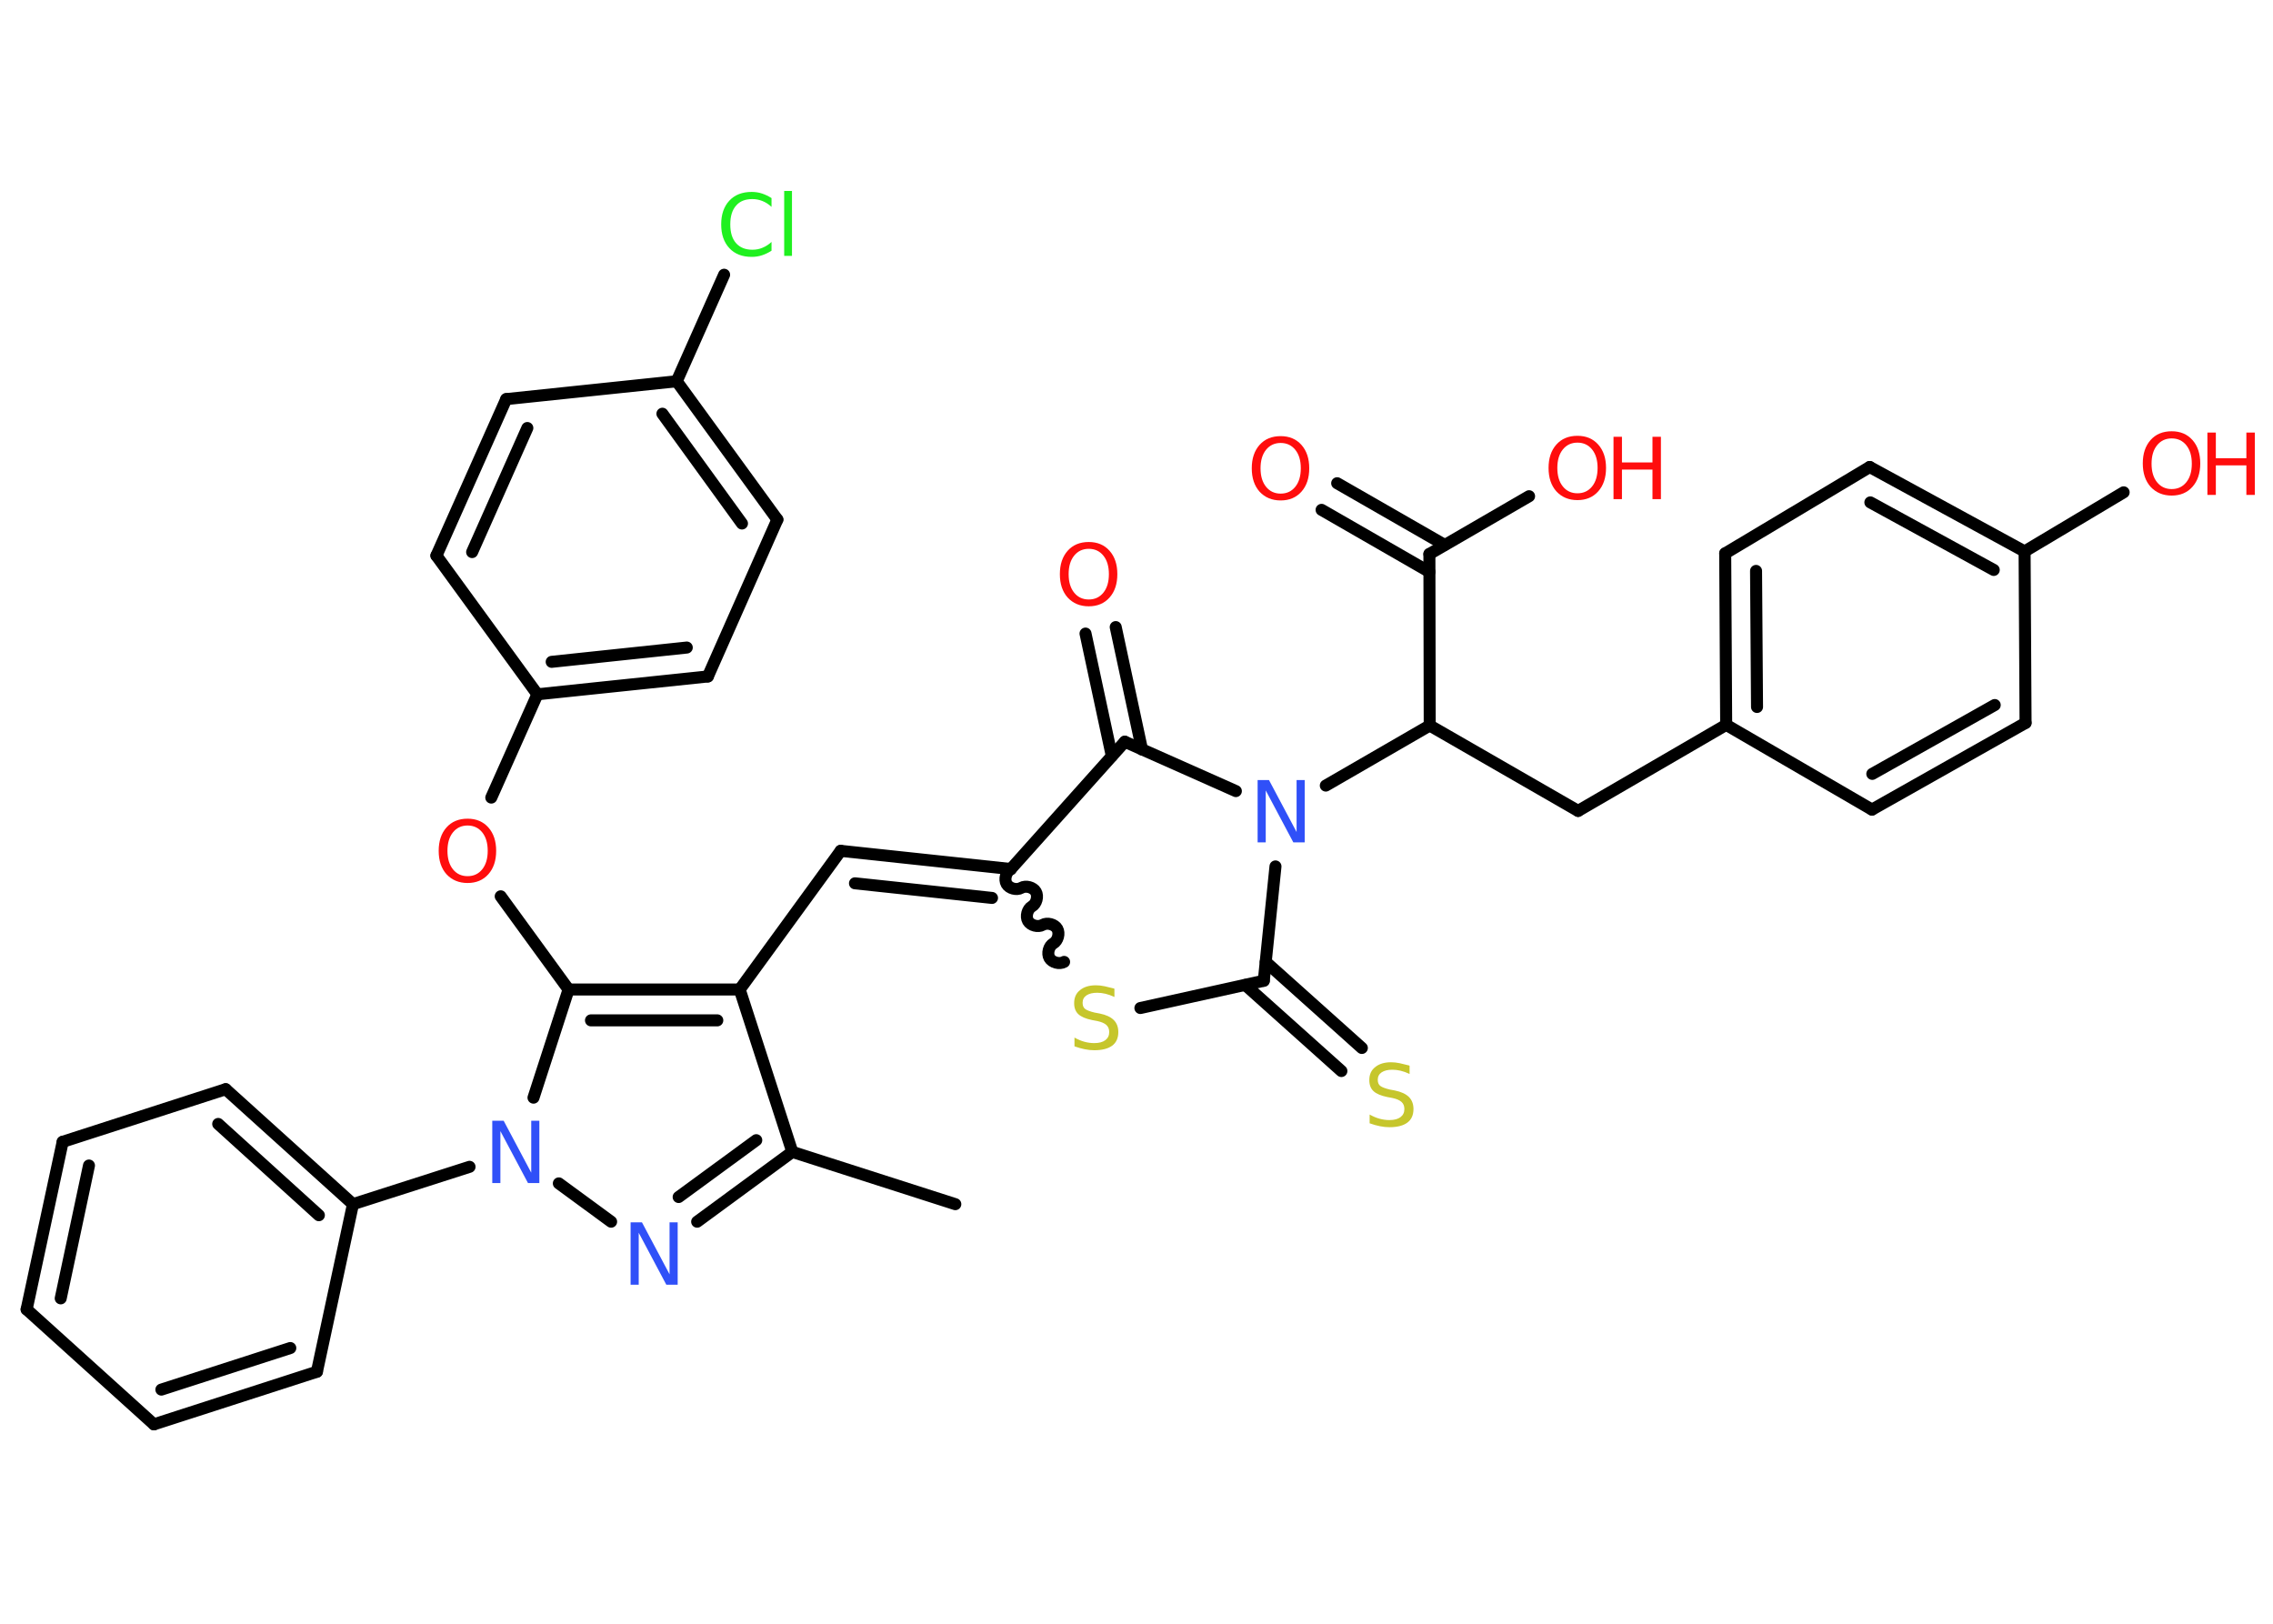 <?xml version='1.0' encoding='UTF-8'?>
<!DOCTYPE svg PUBLIC "-//W3C//DTD SVG 1.1//EN" "http://www.w3.org/Graphics/SVG/1.1/DTD/svg11.dtd">
<svg version='1.2' xmlns='http://www.w3.org/2000/svg' xmlns:xlink='http://www.w3.org/1999/xlink' width='70.0mm' height='50.0mm' viewBox='0 0 70.0 50.0'>
  <desc>Generated by the Chemistry Development Kit (http://github.com/cdk)</desc>
  <g stroke-linecap='round' stroke-linejoin='round' stroke='#000000' stroke-width='.37' fill='#FF0D0D'>
    <rect x='.0' y='.0' width='70.0' height='50.0' fill='#FFFFFF' stroke='none'/>
    <g id='mol1' class='mol'>
      <line id='mol1bnd1' class='bond' x1='29.42' y1='37.08' x2='24.4' y2='35.47'/>
      <g id='mol1bnd2' class='bond'>
        <line x1='21.47' y1='37.62' x2='24.4' y2='35.47'/>
        <line x1='20.9' y1='36.86' x2='23.29' y2='35.11'/>
      </g>
      <line id='mol1bnd3' class='bond' x1='18.82' y1='37.62' x2='17.21' y2='36.44'/>
      <line id='mol1bnd4' class='bond' x1='14.46' y1='35.93' x2='10.87' y2='37.08'/>
      <g id='mol1bnd5' class='bond'>
        <line x1='10.87' y1='37.08' x2='6.95' y2='33.54'/>
        <line x1='9.82' y1='37.42' x2='6.72' y2='34.61'/>
      </g>
      <line id='mol1bnd6' class='bond' x1='6.95' y1='33.54' x2='1.93' y2='35.16'/>
      <g id='mol1bnd7' class='bond'>
        <line x1='1.93' y1='35.16' x2='.82' y2='40.32'/>
        <line x1='2.74' y1='35.89' x2='1.87' y2='39.98'/>
      </g>
      <line id='mol1bnd8' class='bond' x1='.82' y1='40.32' x2='4.74' y2='43.86'/>
      <g id='mol1bnd9' class='bond'>
        <line x1='4.74' y1='43.86' x2='9.76' y2='42.24'/>
        <line x1='4.97' y1='42.79' x2='8.94' y2='41.51'/>
      </g>
      <line id='mol1bnd10' class='bond' x1='10.87' y1='37.08' x2='9.76' y2='42.24'/>
      <line id='mol1bnd11' class='bond' x1='16.43' y1='33.8' x2='17.51' y2='30.47'/>
      <line id='mol1bnd12' class='bond' x1='17.51' y1='30.47' x2='15.42' y2='27.6'/>
      <line id='mol1bnd13' class='bond' x1='15.13' y1='24.56' x2='16.55' y2='21.38'/>
      <g id='mol1bnd14' class='bond'>
        <line x1='16.55' y1='21.38' x2='21.8' y2='20.83'/>
        <line x1='16.99' y1='20.38' x2='21.15' y2='19.94'/>
      </g>
      <line id='mol1bnd15' class='bond' x1='21.8' y1='20.83' x2='23.94' y2='16.0'/>
      <g id='mol1bnd16' class='bond'>
        <line x1='23.94' y1='16.0' x2='20.84' y2='11.74'/>
        <line x1='22.85' y1='16.12' x2='20.4' y2='12.74'/>
      </g>
      <line id='mol1bnd17' class='bond' x1='20.84' y1='11.74' x2='22.3' y2='8.46'/>
      <line id='mol1bnd18' class='bond' x1='20.84' y1='11.74' x2='15.59' y2='12.29'/>
      <g id='mol1bnd19' class='bond'>
        <line x1='15.59' y1='12.29' x2='13.44' y2='17.11'/>
        <line x1='16.24' y1='13.18' x2='14.54' y2='17.0'/>
      </g>
      <line id='mol1bnd20' class='bond' x1='16.55' y1='21.38' x2='13.44' y2='17.11'/>
      <g id='mol1bnd21' class='bond'>
        <line x1='22.78' y1='30.47' x2='17.51' y2='30.47'/>
        <line x1='22.09' y1='31.42' x2='18.2' y2='31.42'/>
      </g>
      <line id='mol1bnd22' class='bond' x1='24.4' y1='35.47' x2='22.78' y2='30.47'/>
      <line id='mol1bnd23' class='bond' x1='22.78' y1='30.47' x2='25.89' y2='26.2'/>
      <g id='mol1bnd24' class='bond'>
        <line x1='25.89' y1='26.2' x2='31.13' y2='26.76'/>
        <line x1='26.33' y1='27.2' x2='30.55' y2='27.65'/>
      </g>
      <path id='mol1bnd25' class='bond' d='M32.77 29.62c-.14 .08 -.37 .02 -.45 -.12c-.08 -.14 -.02 -.37 .12 -.45c.14 -.08 .2 -.31 .12 -.45c-.08 -.14 -.31 -.2 -.45 -.12c-.14 .08 -.37 .02 -.45 -.12c-.08 -.14 -.02 -.37 .12 -.45c.14 -.08 .2 -.31 .12 -.45c-.08 -.14 -.31 -.2 -.45 -.12c-.14 .08 -.37 .02 -.45 -.12c-.08 -.14 -.02 -.37 .12 -.45' fill='none' stroke='#000000' stroke-width='.37'/>
      <line id='mol1bnd26' class='bond' x1='35.12' y1='31.04' x2='38.92' y2='30.2'/>
      <g id='mol1bnd27' class='bond'>
        <line x1='38.98' y1='29.62' x2='41.94' y2='32.27'/>
        <line x1='38.35' y1='30.33' x2='41.31' y2='32.98'/>
      </g>
      <line id='mol1bnd28' class='bond' x1='38.92' y1='30.2' x2='39.28' y2='26.68'/>
      <line id='mol1bnd29' class='bond' x1='40.83' y1='24.19' x2='44.03' y2='22.34'/>
      <line id='mol1bnd30' class='bond' x1='44.03' y1='22.34' x2='48.6' y2='24.97'/>
      <line id='mol1bnd31' class='bond' x1='48.6' y1='24.97' x2='53.16' y2='22.32'/>
      <g id='mol1bnd32' class='bond'>
        <line x1='53.13' y1='17.04' x2='53.16' y2='22.32'/>
        <line x1='54.08' y1='17.58' x2='54.11' y2='21.77'/>
      </g>
      <line id='mol1bnd33' class='bond' x1='53.13' y1='17.04' x2='57.58' y2='14.38'/>
      <g id='mol1bnd34' class='bond'>
        <line x1='62.35' y1='16.98' x2='57.58' y2='14.38'/>
        <line x1='61.4' y1='17.55' x2='57.6' y2='15.47'/>
      </g>
      <line id='mol1bnd35' class='bond' x1='62.35' y1='16.98' x2='65.4' y2='15.16'/>
      <line id='mol1bnd36' class='bond' x1='62.35' y1='16.98' x2='62.38' y2='22.26'/>
      <g id='mol1bnd37' class='bond'>
        <line x1='57.65' y1='24.93' x2='62.38' y2='22.26'/>
        <line x1='57.66' y1='23.83' x2='61.43' y2='21.71'/>
      </g>
      <line id='mol1bnd38' class='bond' x1='53.16' y1='22.32' x2='57.65' y2='24.93'/>
      <line id='mol1bnd39' class='bond' x1='44.03' y1='22.34' x2='44.02' y2='17.06'/>
      <g id='mol1bnd40' class='bond'>
        <line x1='44.02' y1='17.61' x2='40.7' y2='15.7'/>
        <line x1='44.49' y1='16.78' x2='41.18' y2='14.88'/>
      </g>
      <line id='mol1bnd41' class='bond' x1='44.02' y1='17.06' x2='47.09' y2='15.28'/>
      <line id='mol1bnd42' class='bond' x1='38.06' y1='24.36' x2='34.64' y2='22.84'/>
      <line id='mol1bnd43' class='bond' x1='31.13' y1='26.76' x2='34.64' y2='22.84'/>
      <g id='mol1bnd44' class='bond'>
        <line x1='34.24' y1='23.28' x2='33.43' y2='19.51'/>
        <line x1='35.17' y1='23.08' x2='34.36' y2='19.31'/>
      </g>
      <path id='mol1atm3' class='atom' d='M19.42 37.64h.35l.85 1.6v-1.6h.25v1.92h-.35l-.85 -1.6v1.6h-.25v-1.92z' stroke='none' fill='#3050F8'/>
      <path id='mol1atm4' class='atom' d='M15.16 34.51h.35l.85 1.6v-1.6h.25v1.92h-.35l-.85 -1.6v1.6h-.25v-1.92z' stroke='none' fill='#3050F8'/>
      <path id='mol1atm12' class='atom' d='M14.4 25.42q-.28 .0 -.45 .21q-.17 .21 -.17 .57q.0 .36 .17 .57q.17 .21 .45 .21q.28 .0 .45 -.21q.17 -.21 .17 -.57q.0 -.36 -.17 -.57q-.17 -.21 -.45 -.21zM14.4 25.21q.4 .0 .64 .27q.24 .27 .24 .72q.0 .45 -.24 .72q-.24 .27 -.64 .27q-.4 .0 -.65 -.27q-.24 -.27 -.24 -.72q.0 -.45 .24 -.72q.24 -.27 .65 -.27z' stroke='none'/>
      <path id='mol1atm17' class='atom' d='M23.76 6.1v.27q-.13 -.12 -.28 -.18q-.15 -.06 -.31 -.06q-.33 .0 -.5 .2q-.18 .2 -.18 .58q.0 .38 .18 .58q.18 .2 .5 .2q.17 .0 .31 -.06q.15 -.06 .28 -.18v.27q-.14 .09 -.29 .14q-.15 .05 -.32 .05q-.44 .0 -.69 -.27q-.25 -.27 -.25 -.73q.0 -.46 .25 -.73q.25 -.27 .69 -.27q.17 .0 .32 .05q.15 .05 .29 .14zM24.15 5.88h.24v2.0h-.24v-2.0z' stroke='none' fill='#1FF01F'/>
      <path id='mol1atm23' class='atom' d='M34.32 30.45v.25q-.15 -.07 -.28 -.1q-.13 -.03 -.25 -.03q-.21 .0 -.33 .08q-.12 .08 -.12 .23q.0 .13 .08 .19q.08 .06 .29 .11l.16 .03q.29 .06 .43 .2q.14 .14 .14 .37q.0 .28 -.19 .42q-.19 .14 -.55 .14q-.14 .0 -.29 -.03q-.15 -.03 -.32 -.09v-.27q.16 .09 .31 .13q.15 .04 .3 .04q.22 .0 .34 -.09q.12 -.09 .12 -.25q.0 -.14 -.09 -.22q-.09 -.08 -.28 -.12l-.16 -.03q-.29 -.06 -.42 -.18q-.13 -.12 -.13 -.34q.0 -.26 .18 -.4q.18 -.15 .49 -.15q.13 .0 .27 .03q.14 .03 .29 .07z' stroke='none' fill='#C6C62C'/>
      <path id='mol1atm25' class='atom' d='M43.41 32.82v.25q-.15 -.07 -.28 -.1q-.13 -.03 -.25 -.03q-.21 .0 -.33 .08q-.12 .08 -.12 .23q.0 .13 .08 .19q.08 .06 .29 .11l.16 .03q.29 .06 .43 .2q.14 .14 .14 .37q.0 .28 -.19 .42q-.19 .14 -.55 .14q-.14 .0 -.29 -.03q-.15 -.03 -.32 -.09v-.27q.16 .09 .31 .13q.15 .04 .3 .04q.22 .0 .34 -.09q.12 -.09 .12 -.25q.0 -.14 -.09 -.22q-.09 -.08 -.28 -.12l-.16 -.03q-.29 -.06 -.42 -.18q-.13 -.12 -.13 -.34q.0 -.26 .18 -.4q.18 -.15 .49 -.15q.13 .0 .27 .03q.14 .03 .29 .07z' stroke='none' fill='#C6C62C'/>
      <path id='mol1atm26' class='atom' d='M38.73 24.02h.35l.85 1.6v-1.6h.25v1.92h-.35l-.85 -1.6v1.6h-.25v-1.92z' stroke='none' fill='#3050F8'/>
      <g id='mol1atm33' class='atom'>
        <path d='M66.88 13.5q-.28 .0 -.45 .21q-.17 .21 -.17 .57q.0 .36 .17 .57q.17 .21 .45 .21q.28 .0 .45 -.21q.17 -.21 .17 -.57q.0 -.36 -.17 -.57q-.17 -.21 -.45 -.21zM66.88 13.28q.4 .0 .64 .27q.24 .27 .24 .72q.0 .45 -.24 .72q-.24 .27 -.64 .27q-.4 .0 -.65 -.27q-.24 -.27 -.24 -.72q.0 -.45 .24 -.72q.24 -.27 .65 -.27z' stroke='none'/>
        <path d='M67.98 13.32h.26v.79h.94v-.79h.26v1.92h-.26v-.91h-.94v.91h-.26v-1.92z' stroke='none'/>
      </g>
      <path id='mol1atm37' class='atom' d='M39.44 13.64q-.28 .0 -.45 .21q-.17 .21 -.17 .57q.0 .36 .17 .57q.17 .21 .45 .21q.28 .0 .45 -.21q.17 -.21 .17 -.57q.0 -.36 -.17 -.57q-.17 -.21 -.45 -.21zM39.44 13.43q.4 .0 .64 .27q.24 .27 .24 .72q.0 .45 -.24 .72q-.24 .27 -.64 .27q-.4 .0 -.65 -.27q-.24 -.27 -.24 -.72q.0 -.45 .24 -.72q.24 -.27 .65 -.27z' stroke='none'/>
      <g id='mol1atm38' class='atom'>
        <path d='M48.58 13.63q-.28 .0 -.45 .21q-.17 .21 -.17 .57q.0 .36 .17 .57q.17 .21 .45 .21q.28 .0 .45 -.21q.17 -.21 .17 -.57q.0 -.36 -.17 -.57q-.17 -.21 -.45 -.21zM48.58 13.42q.4 .0 .64 .27q.24 .27 .24 .72q.0 .45 -.24 .72q-.24 .27 -.64 .27q-.4 .0 -.65 -.27q-.24 -.27 -.24 -.72q.0 -.45 .24 -.72q.24 -.27 .65 -.27z' stroke='none'/>
        <path d='M49.69 13.45h.26v.79h.94v-.79h.26v1.92h-.26v-.91h-.94v.91h-.26v-1.92z' stroke='none'/>
      </g>
      <path id='mol1atm40' class='atom' d='M33.53 16.9q-.28 .0 -.45 .21q-.17 .21 -.17 .57q.0 .36 .17 .57q.17 .21 .45 .21q.28 .0 .45 -.21q.17 -.21 .17 -.57q.0 -.36 -.17 -.57q-.17 -.21 -.45 -.21zM33.53 16.69q.4 .0 .64 .27q.24 .27 .24 .72q.0 .45 -.24 .72q-.24 .27 -.64 .27q-.4 .0 -.65 -.27q-.24 -.27 -.24 -.72q.0 -.45 .24 -.72q.24 -.27 .65 -.27z' stroke='none'/>
    </g>
  </g>
</svg>
